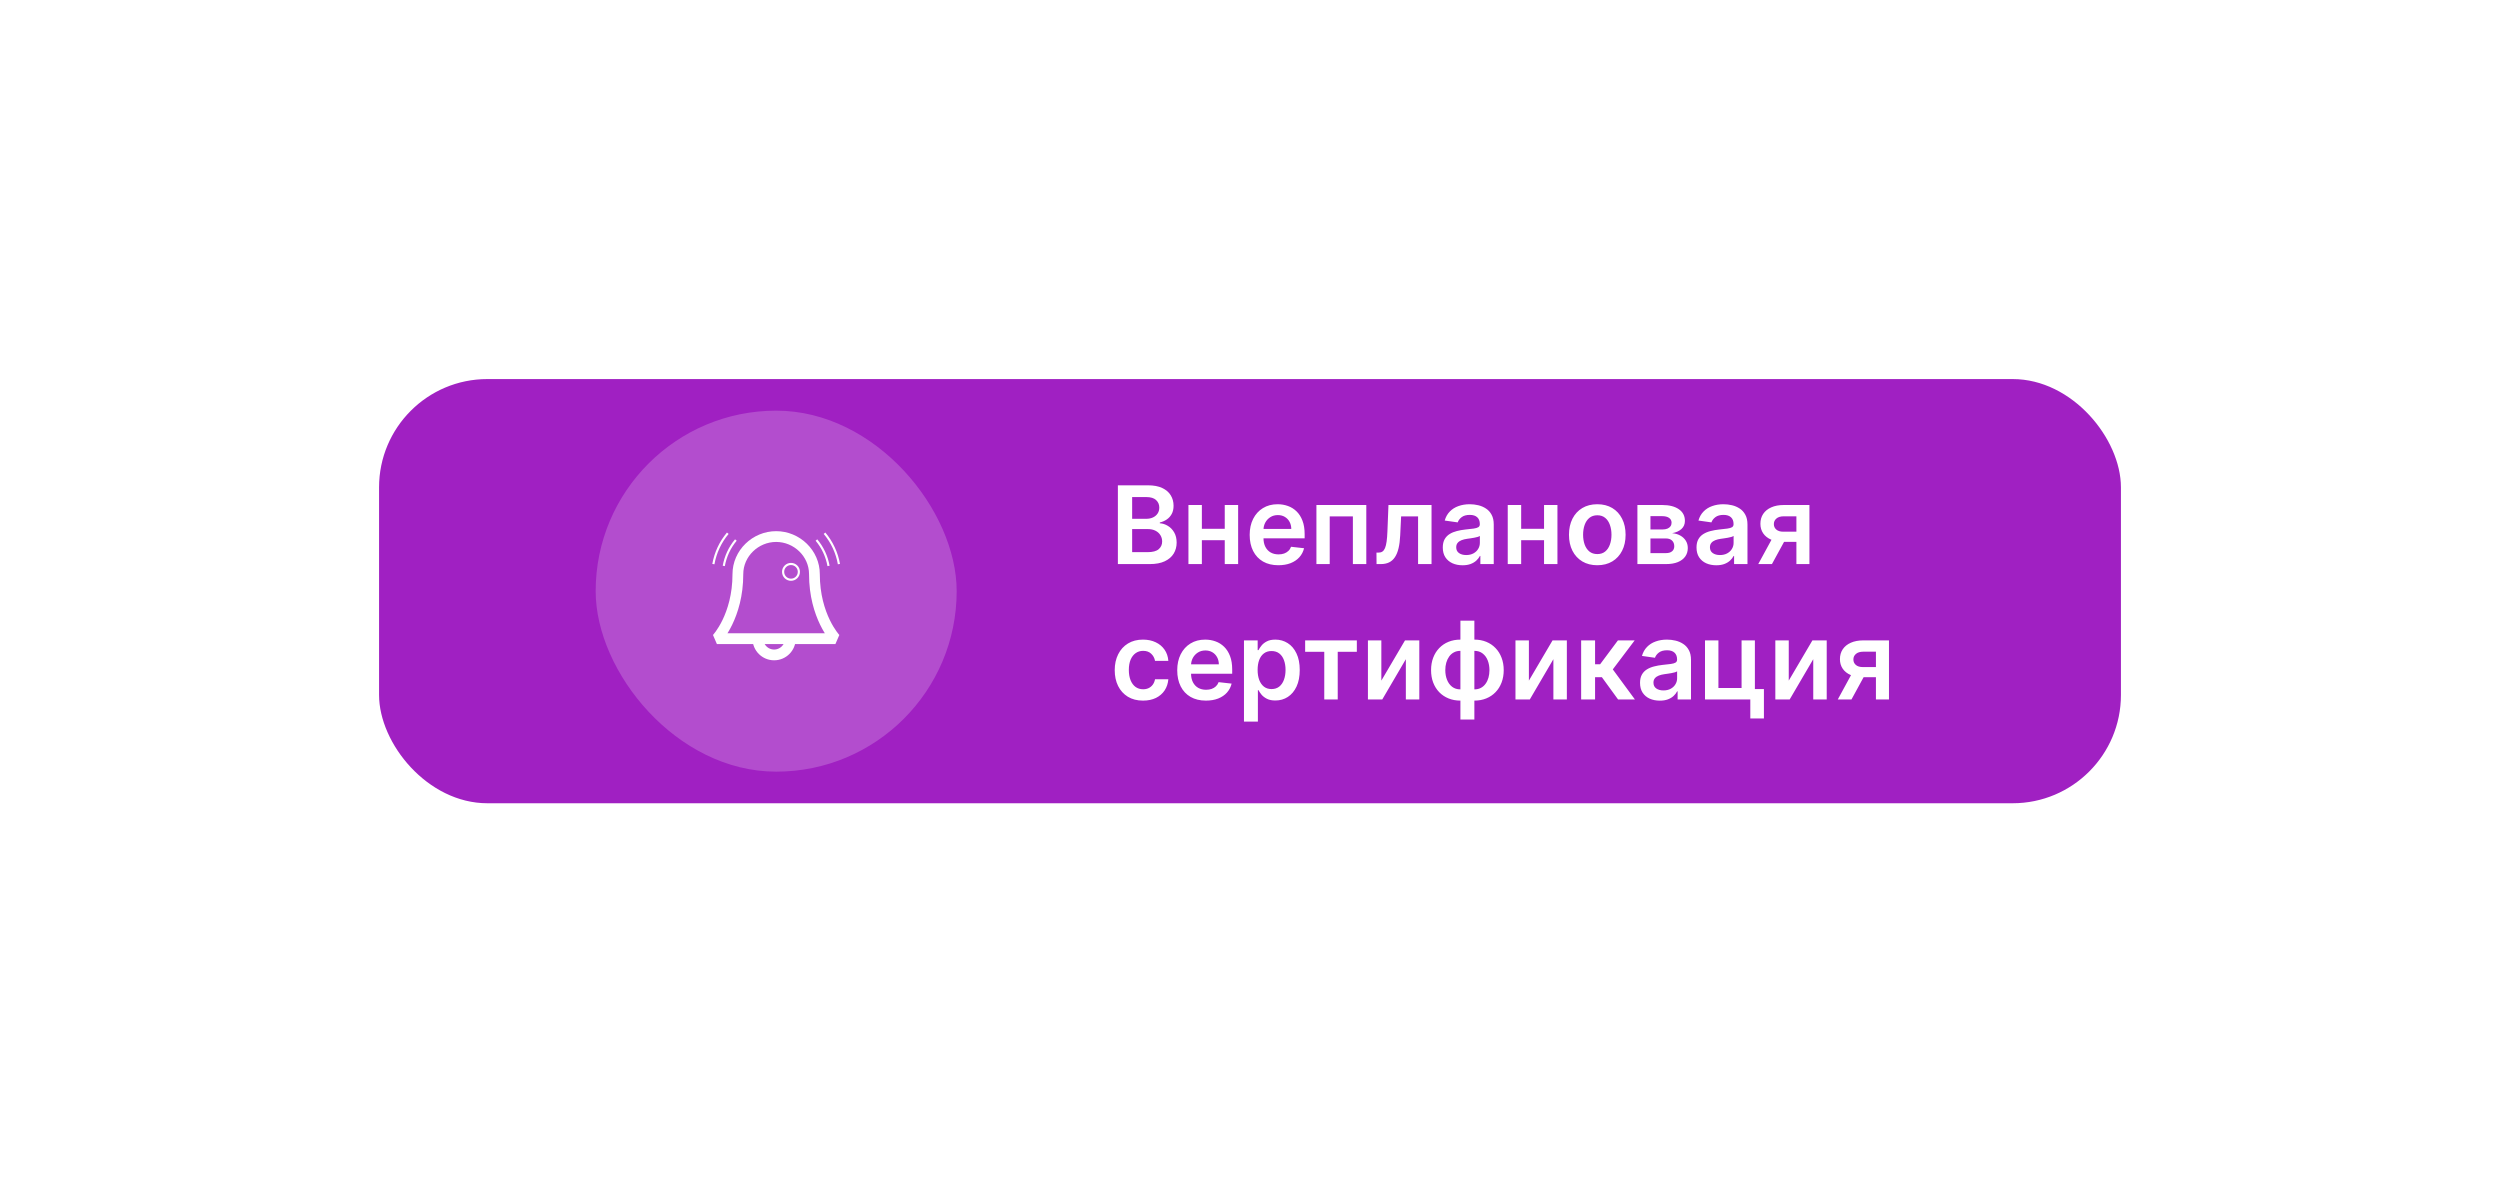 <svg width="277" height="131" viewBox="0 0 277 131" fill="none" xmlns="http://www.w3.org/2000/svg">
<g filter="url(#filter0_d_2143_327)">
<rect x="42" y="28" width="193" height="47" rx="12" fill="#A020C2"/>
<rect x="66" y="31.5" width="40" height="40" rx="20" fill="white" fill-opacity="0.2"/>
<path d="M87.57 56.766C87.57 57.759 86.765 58.565 85.772 58.565C84.778 58.565 83.973 57.759 83.973 56.766" stroke="white" stroke-width="1.194" stroke-linejoin="bevel"/>
<path d="M90.239 49.612C90.239 47.321 88.298 45.45 85.998 45.45C83.698 45.45 81.757 47.321 81.757 49.612C81.757 54.303 79.432 56.765 79.432 56.765H92.564C92.564 56.765 90.239 54.302 90.239 49.612Z" stroke="white" stroke-width="1.194" stroke-linejoin="bevel"/>
<path d="M87.641 50.235C88.124 50.235 88.515 49.844 88.515 49.361C88.515 48.879 88.124 48.488 87.641 48.488C87.159 48.488 86.768 48.879 86.768 49.361C86.768 49.844 87.159 50.235 87.641 50.235Z" stroke="white" stroke-width="0.239" stroke-linejoin="bevel"/>
<path d="M91.8 48.706C91.707 48.179 91.545 47.667 91.319 47.182C91.093 46.697 90.805 46.245 90.461 45.835" stroke="white" stroke-width="0.239" stroke-linejoin="bevel"/>
<path d="M92.953 48.503C92.842 47.875 92.649 47.265 92.38 46.687C92.111 46.11 91.767 45.57 91.357 45.082" stroke="white" stroke-width="0.239" stroke-linejoin="bevel"/>
<path d="M80.195 48.706C80.288 48.179 80.45 47.667 80.676 47.182C80.902 46.697 81.191 46.245 81.534 45.835" stroke="white" stroke-width="0.239" stroke-linejoin="bevel"/>
<path d="M79.043 48.503C79.153 47.875 79.346 47.265 79.615 46.687C79.885 46.11 80.229 45.57 80.638 45.082" stroke="white" stroke-width="0.239" stroke-linejoin="bevel"/>
<path d="M123.861 48.5V39.773H127.202C127.832 39.773 128.357 39.872 128.774 40.071C129.195 40.267 129.509 40.535 129.716 40.876C129.926 41.217 130.031 41.604 130.031 42.035C130.031 42.391 129.963 42.695 129.827 42.947C129.69 43.197 129.507 43.401 129.277 43.557C129.047 43.713 128.79 43.825 128.506 43.894V43.979C128.815 43.996 129.112 44.091 129.396 44.264C129.683 44.435 129.918 44.676 130.099 44.989C130.281 45.301 130.372 45.679 130.372 46.122C130.372 46.574 130.263 46.98 130.044 47.341C129.825 47.699 129.496 47.981 129.055 48.189C128.615 48.396 128.061 48.5 127.393 48.5H123.861ZM125.442 47.179H127.142C127.716 47.179 128.129 47.07 128.382 46.851C128.638 46.629 128.766 46.345 128.766 45.999C128.766 45.74 128.702 45.507 128.574 45.3C128.446 45.09 128.264 44.925 128.028 44.805C127.793 44.683 127.511 44.622 127.185 44.622H125.442V47.179ZM125.442 43.484H127.006C127.278 43.484 127.524 43.435 127.743 43.335C127.962 43.233 128.134 43.09 128.259 42.905C128.386 42.717 128.45 42.496 128.45 42.24C128.45 41.902 128.331 41.624 128.092 41.405C127.857 41.186 127.506 41.077 127.04 41.077H125.442V43.484ZM136.175 44.588V45.854H132.689V44.588H136.175ZM133.167 41.955V48.5H131.679V41.955H133.167ZM137.185 41.955V48.5H135.702V41.955H137.185ZM141.643 48.628C140.987 48.628 140.42 48.492 139.943 48.219C139.469 47.943 139.104 47.554 138.848 47.051C138.592 46.545 138.464 45.95 138.464 45.266C138.464 44.592 138.592 44.001 138.848 43.493C139.107 42.981 139.467 42.584 139.93 42.3C140.393 42.013 140.938 41.869 141.562 41.869C141.966 41.869 142.347 41.935 142.705 42.065C143.065 42.193 143.384 42.392 143.659 42.662C143.938 42.932 144.156 43.276 144.315 43.693C144.474 44.108 144.554 44.602 144.554 45.176V45.649H139.189V44.609H143.075C143.072 44.314 143.009 44.051 142.884 43.821C142.759 43.588 142.584 43.405 142.359 43.271C142.138 43.138 141.879 43.071 141.584 43.071C141.268 43.071 140.991 43.148 140.753 43.301C140.514 43.452 140.328 43.651 140.195 43.898C140.064 44.142 139.997 44.41 139.994 44.703V45.611C139.994 45.992 140.064 46.318 140.203 46.591C140.342 46.861 140.537 47.068 140.787 47.213C141.037 47.355 141.33 47.426 141.665 47.426C141.889 47.426 142.092 47.395 142.274 47.332C142.456 47.267 142.614 47.172 142.747 47.047C142.881 46.922 142.982 46.767 143.05 46.582L144.49 46.744C144.399 47.125 144.226 47.457 143.97 47.742C143.717 48.023 143.393 48.242 142.999 48.398C142.604 48.551 142.152 48.628 141.643 48.628ZM145.859 48.5V41.955H151.386V48.5H149.899V43.22H147.333V48.5H145.859ZM152.521 48.5L152.512 47.23H152.738C152.908 47.23 153.052 47.192 153.168 47.115C153.285 47.038 153.381 46.91 153.458 46.731C153.535 46.55 153.594 46.305 153.637 45.999C153.68 45.692 153.71 45.31 153.727 44.852L153.842 41.955H158.614V48.5H157.123V43.22H155.244L155.141 45.33C155.116 45.875 155.055 46.348 154.958 46.749C154.864 47.146 154.731 47.474 154.558 47.733C154.387 47.992 154.173 48.185 153.914 48.312C153.656 48.438 153.35 48.5 152.998 48.5H152.521ZM162.051 48.632C161.636 48.632 161.263 48.558 160.93 48.41C160.601 48.26 160.339 48.038 160.146 47.746C159.956 47.453 159.861 47.092 159.861 46.663C159.861 46.294 159.929 45.989 160.065 45.747C160.202 45.506 160.388 45.312 160.624 45.168C160.859 45.023 161.125 44.913 161.42 44.84C161.719 44.763 162.027 44.707 162.345 44.673C162.729 44.633 163.04 44.598 163.278 44.567C163.517 44.533 163.69 44.481 163.798 44.413C163.909 44.342 163.964 44.233 163.964 44.085V44.06C163.964 43.739 163.869 43.49 163.679 43.314C163.489 43.138 163.214 43.05 162.857 43.05C162.479 43.05 162.179 43.132 161.957 43.297C161.739 43.462 161.591 43.656 161.514 43.881L160.074 43.676C160.188 43.278 160.375 42.946 160.636 42.679C160.898 42.409 161.217 42.207 161.595 42.074C161.973 41.938 162.391 41.869 162.848 41.869C163.163 41.869 163.477 41.906 163.79 41.98C164.102 42.054 164.388 42.176 164.646 42.347C164.905 42.514 165.112 42.743 165.268 43.033C165.428 43.322 165.507 43.685 165.507 44.119V48.5H164.024V47.601H163.973C163.879 47.783 163.747 47.953 163.577 48.112C163.409 48.269 163.197 48.395 162.942 48.492C162.689 48.585 162.392 48.632 162.051 48.632ZM162.452 47.499C162.761 47.499 163.03 47.438 163.257 47.315C163.484 47.19 163.659 47.026 163.781 46.821C163.906 46.617 163.969 46.394 163.969 46.152V45.381C163.92 45.42 163.838 45.457 163.722 45.492C163.608 45.526 163.48 45.555 163.338 45.581C163.196 45.606 163.055 45.629 162.916 45.649C162.777 45.669 162.656 45.686 162.554 45.7C162.324 45.731 162.118 45.783 161.936 45.854C161.754 45.925 161.611 46.024 161.506 46.152C161.401 46.277 161.348 46.439 161.348 46.638C161.348 46.922 161.452 47.136 161.659 47.281C161.866 47.426 162.131 47.499 162.452 47.499ZM171.554 44.588V45.854H168.068V44.588H171.554ZM168.545 41.955V48.5H167.058V41.955H168.545ZM172.564 41.955V48.5H171.081V41.955H172.564ZM176.98 48.628C176.341 48.628 175.787 48.487 175.318 48.206C174.849 47.925 174.485 47.531 174.227 47.026C173.971 46.52 173.843 45.929 173.843 45.253C173.843 44.577 173.971 43.984 174.227 43.476C174.485 42.967 174.849 42.572 175.318 42.291C175.787 42.01 176.341 41.869 176.98 41.869C177.619 41.869 178.173 42.01 178.642 42.291C179.11 42.572 179.473 42.967 179.728 43.476C179.987 43.984 180.116 44.577 180.116 45.253C180.116 45.929 179.987 46.52 179.728 47.026C179.473 47.531 179.11 47.925 178.642 48.206C178.173 48.487 177.619 48.628 176.98 48.628ZM176.988 47.392C177.335 47.392 177.625 47.297 177.858 47.106C178.091 46.913 178.264 46.655 178.377 46.331C178.494 46.007 178.552 45.646 178.552 45.249C178.552 44.848 178.494 44.486 178.377 44.162C178.264 43.835 178.091 43.575 177.858 43.382C177.625 43.189 177.335 43.092 176.988 43.092C176.633 43.092 176.338 43.189 176.102 43.382C175.869 43.575 175.694 43.835 175.578 44.162C175.464 44.486 175.407 44.848 175.407 45.249C175.407 45.646 175.464 46.007 175.578 46.331C175.694 46.655 175.869 46.913 176.102 47.106C176.338 47.297 176.633 47.392 176.988 47.392ZM181.425 48.5V41.955H184.174C184.95 41.955 185.562 42.109 186.011 42.419C186.462 42.729 186.688 43.16 186.688 43.715C186.688 44.081 186.56 44.381 186.305 44.614C186.052 44.844 185.707 44.999 185.269 45.078C185.613 45.106 185.914 45.193 186.173 45.338C186.434 45.483 186.638 45.673 186.786 45.909C186.934 46.145 187.008 46.416 187.008 46.723C187.008 47.084 186.913 47.398 186.722 47.665C186.535 47.929 186.261 48.135 185.9 48.283C185.542 48.428 185.107 48.5 184.596 48.5H181.425ZM182.87 47.285H184.596C184.88 47.285 185.103 47.219 185.265 47.085C185.427 46.949 185.508 46.764 185.508 46.531C185.508 46.261 185.427 46.05 185.265 45.896C185.103 45.74 184.88 45.662 184.596 45.662H182.87V47.285ZM182.87 44.665H184.204C184.414 44.665 184.594 44.635 184.745 44.575C184.896 44.513 185.011 44.426 185.09 44.315C185.17 44.202 185.21 44.067 185.21 43.91C185.21 43.686 185.117 43.51 184.933 43.382C184.751 43.254 184.498 43.19 184.174 43.19H182.87V44.665ZM190.164 48.632C189.75 48.632 189.376 48.558 189.044 48.41C188.714 48.26 188.453 48.038 188.26 47.746C188.069 47.453 187.974 47.092 187.974 46.663C187.974 46.294 188.042 45.989 188.179 45.747C188.315 45.506 188.501 45.312 188.737 45.168C188.973 45.023 189.238 44.913 189.534 44.84C189.832 44.763 190.14 44.707 190.458 44.673C190.842 44.633 191.153 44.598 191.392 44.567C191.63 44.533 191.804 44.481 191.912 44.413C192.022 44.342 192.078 44.233 192.078 44.085V44.06C192.078 43.739 191.983 43.49 191.792 43.314C191.602 43.138 191.328 43.05 190.97 43.05C190.592 43.05 190.292 43.132 190.071 43.297C189.852 43.462 189.704 43.656 189.627 43.881L188.187 43.676C188.301 43.278 188.488 42.946 188.75 42.679C189.011 42.409 189.331 42.207 189.708 42.074C190.086 41.938 190.504 41.869 190.961 41.869C191.277 41.869 191.591 41.906 191.903 41.98C192.216 42.054 192.501 42.176 192.76 42.347C193.018 42.514 193.225 42.743 193.382 43.033C193.541 43.322 193.62 43.685 193.62 44.119V48.5H192.137V47.601H192.086C191.993 47.783 191.86 47.953 191.69 48.112C191.522 48.269 191.311 48.395 191.055 48.492C190.802 48.585 190.505 48.632 190.164 48.632ZM190.565 47.499C190.875 47.499 191.143 47.438 191.37 47.315C191.598 47.19 191.772 47.026 191.895 46.821C192.02 46.617 192.082 46.394 192.082 46.152V45.381C192.034 45.42 191.951 45.457 191.835 45.492C191.721 45.526 191.593 45.555 191.451 45.581C191.309 45.606 191.169 45.629 191.029 45.649C190.89 45.669 190.77 45.686 190.667 45.7C190.437 45.731 190.231 45.783 190.049 45.854C189.868 45.925 189.724 46.024 189.619 46.152C189.514 46.277 189.461 46.439 189.461 46.638C189.461 46.922 189.565 47.136 189.772 47.281C189.98 47.426 190.244 47.499 190.565 47.499ZM199.041 48.5V43.207H197.643C197.288 43.207 197.015 43.29 196.825 43.455C196.635 43.619 196.541 43.824 196.544 44.068C196.541 44.312 196.63 44.514 196.812 44.673C196.994 44.832 197.254 44.912 197.592 44.912H199.527V46.037H197.592C197.069 46.037 196.618 45.955 196.237 45.79C195.856 45.625 195.564 45.392 195.359 45.091C195.154 44.79 195.052 44.438 195.052 44.034C195.052 43.614 195.156 43.249 195.363 42.939C195.574 42.626 195.872 42.385 196.258 42.215C196.647 42.041 197.109 41.955 197.643 41.955H200.485V48.5H199.041ZM194.814 48.5L196.642 45.142H198.163L196.331 48.5H194.814ZM126.648 63.628C125.994 63.628 125.433 63.484 124.964 63.197C124.499 62.91 124.139 62.514 123.886 62.008C123.636 61.5 123.511 60.915 123.511 60.253C123.511 59.588 123.639 59.001 123.895 58.493C124.151 57.981 124.511 57.584 124.977 57.3C125.446 57.013 126 56.869 126.639 56.869C127.17 56.869 127.641 56.967 128.05 57.163C128.462 57.356 128.79 57.631 129.034 57.986C129.278 58.338 129.418 58.75 129.452 59.222H127.977C127.918 58.906 127.776 58.644 127.551 58.433C127.33 58.22 127.033 58.114 126.661 58.114C126.345 58.114 126.068 58.199 125.83 58.369C125.591 58.537 125.405 58.778 125.271 59.094C125.141 59.409 125.075 59.787 125.075 60.227C125.075 60.673 125.141 61.057 125.271 61.378C125.402 61.696 125.585 61.942 125.821 62.115C126.06 62.285 126.339 62.371 126.661 62.371C126.888 62.371 127.091 62.328 127.27 62.243C127.452 62.155 127.604 62.028 127.726 61.864C127.848 61.699 127.932 61.499 127.977 61.263H129.452C129.415 61.726 129.278 62.136 129.043 62.494C128.807 62.849 128.486 63.128 128.08 63.33C127.673 63.528 127.196 63.628 126.648 63.628ZM133.616 63.628C132.96 63.628 132.393 63.492 131.916 63.219C131.441 62.943 131.076 62.554 130.821 62.051C130.565 61.545 130.437 60.95 130.437 60.266C130.437 59.592 130.565 59.001 130.821 58.493C131.079 57.981 131.44 57.584 131.903 57.3C132.366 57.013 132.91 56.869 133.535 56.869C133.939 56.869 134.319 56.935 134.677 57.065C135.038 57.193 135.356 57.392 135.632 57.662C135.91 57.932 136.129 58.276 136.288 58.693C136.447 59.108 136.527 59.602 136.527 60.176V60.649H131.162V59.609H135.048C135.045 59.314 134.981 59.051 134.856 58.821C134.731 58.588 134.556 58.405 134.332 58.271C134.11 58.138 133.852 58.071 133.556 58.071C133.241 58.071 132.964 58.148 132.725 58.301C132.487 58.452 132.301 58.651 132.167 58.898C132.037 59.142 131.97 59.41 131.967 59.703V60.611C131.967 60.992 132.037 61.318 132.176 61.591C132.315 61.861 132.51 62.068 132.76 62.213C133.01 62.355 133.302 62.426 133.637 62.426C133.862 62.426 134.065 62.395 134.247 62.332C134.429 62.267 134.586 62.172 134.72 62.047C134.853 61.922 134.954 61.767 135.022 61.582L136.463 61.744C136.372 62.125 136.199 62.457 135.943 62.742C135.69 63.023 135.366 63.242 134.971 63.398C134.576 63.551 134.125 63.628 133.616 63.628ZM137.832 65.954V56.955H139.349V58.037H139.438C139.518 57.878 139.63 57.709 139.775 57.53C139.92 57.348 140.116 57.193 140.363 57.065C140.61 56.935 140.925 56.869 141.309 56.869C141.815 56.869 142.271 56.999 142.677 57.257C143.086 57.513 143.41 57.892 143.648 58.395C143.89 58.895 144.011 59.508 144.011 60.236C144.011 60.955 143.893 61.565 143.657 62.068C143.421 62.571 143.1 62.955 142.694 63.219C142.288 63.483 141.827 63.615 141.313 63.615C140.938 63.615 140.627 63.553 140.38 63.428C140.133 63.303 139.934 63.152 139.783 62.976C139.636 62.797 139.521 62.628 139.438 62.469H139.374V65.954H137.832ZM139.344 60.227C139.344 60.651 139.404 61.021 139.523 61.34C139.646 61.658 139.82 61.906 140.048 62.085C140.278 62.261 140.556 62.349 140.883 62.349C141.224 62.349 141.509 62.258 141.739 62.077C141.969 61.892 142.143 61.641 142.259 61.322C142.379 61.001 142.438 60.636 142.438 60.227C142.438 59.821 142.38 59.46 142.263 59.145C142.147 58.83 141.974 58.582 141.744 58.403C141.513 58.224 141.227 58.135 140.883 58.135C140.553 58.135 140.273 58.222 140.043 58.395C139.813 58.568 139.638 58.811 139.519 59.124C139.403 59.436 139.344 59.804 139.344 60.227ZM144.61 58.22V56.955H150.338V58.22H148.22V63.5H146.728V58.22H144.61ZM153.053 61.412L155.674 56.955H157.259V63.5H155.768V59.038L153.156 63.5H151.566V56.955H153.053V61.412ZM161.814 65.724V54.773H163.36V65.724H161.814ZM161.814 63.628C161.333 63.628 160.895 63.547 160.497 63.385C160.099 63.223 159.755 62.993 159.466 62.695C159.179 62.396 158.956 62.041 158.797 61.629C158.64 61.215 158.562 60.756 158.562 60.253C158.562 59.75 158.64 59.291 158.797 58.876C158.956 58.462 159.179 58.105 159.466 57.807C159.755 57.506 160.099 57.274 160.497 57.112C160.895 56.95 161.333 56.869 161.814 56.869H162.142V63.628H161.814ZM161.814 62.383H162.005V58.114H161.814C161.541 58.114 161.299 58.17 161.089 58.284C160.882 58.395 160.707 58.55 160.565 58.749C160.426 58.945 160.319 59.172 160.245 59.43C160.174 59.686 160.139 59.96 160.139 60.253C160.139 60.642 160.203 60.999 160.331 61.322C160.458 61.644 160.646 61.901 160.893 62.094C161.143 62.287 161.45 62.383 161.814 62.383ZM163.36 63.628H163.032V56.869H163.36C163.841 56.869 164.279 56.95 164.677 57.112C165.075 57.274 165.417 57.506 165.704 57.807C165.994 58.105 166.217 58.462 166.373 58.876C166.532 59.291 166.612 59.75 166.612 60.253C166.612 60.756 166.532 61.215 166.373 61.629C166.217 62.041 165.994 62.396 165.704 62.695C165.417 62.993 165.075 63.223 164.677 63.385C164.279 63.547 163.841 63.628 163.36 63.628ZM163.36 62.383C163.636 62.383 163.877 62.328 164.085 62.217C164.292 62.106 164.466 61.953 164.605 61.757C164.747 61.561 164.853 61.335 164.924 61.08C164.995 60.821 165.031 60.545 165.031 60.253C165.031 59.864 164.968 59.507 164.843 59.183C164.718 58.859 164.531 58.601 164.281 58.408C164.034 58.212 163.727 58.114 163.36 58.114H163.169V62.383H163.36ZM169.401 61.412L172.022 56.955H173.607V63.5H172.115V59.038L169.503 63.5H167.914V56.955H169.401V61.412ZM175.191 63.5V56.955H176.734V59.597H177.296L179.265 56.955H181.123L178.698 60.168L181.148 63.5H179.282L177.488 61.033H176.734V63.5H175.191ZM183.907 63.632C183.492 63.632 183.118 63.558 182.786 63.41C182.456 63.26 182.195 63.038 182.002 62.746C181.811 62.453 181.716 62.092 181.716 61.663C181.716 61.294 181.784 60.989 181.921 60.747C182.057 60.506 182.243 60.312 182.479 60.168C182.715 60.023 182.98 59.913 183.276 59.84C183.574 59.763 183.882 59.707 184.201 59.673C184.584 59.633 184.895 59.598 185.134 59.567C185.373 59.533 185.546 59.481 185.654 59.413C185.765 59.342 185.82 59.233 185.82 59.085V59.06C185.82 58.739 185.725 58.49 185.534 58.314C185.344 58.138 185.07 58.05 184.712 58.05C184.334 58.05 184.034 58.132 183.813 58.297C183.594 58.462 183.446 58.656 183.37 58.881L181.929 58.676C182.043 58.278 182.23 57.946 182.492 57.679C182.753 57.409 183.073 57.207 183.451 57.074C183.828 56.938 184.246 56.869 184.703 56.869C185.019 56.869 185.333 56.906 185.645 56.98C185.958 57.054 186.243 57.176 186.502 57.347C186.76 57.514 186.968 57.743 187.124 58.033C187.283 58.322 187.363 58.685 187.363 59.119V63.5H185.88V62.601H185.828C185.735 62.783 185.603 62.953 185.432 63.112C185.265 63.269 185.053 63.395 184.797 63.492C184.544 63.585 184.248 63.632 183.907 63.632ZM184.307 62.499C184.617 62.499 184.885 62.438 185.113 62.315C185.34 62.19 185.515 62.026 185.637 61.821C185.762 61.617 185.824 61.394 185.824 61.152V60.381C185.776 60.42 185.694 60.457 185.577 60.492C185.463 60.526 185.336 60.555 185.194 60.581C185.051 60.606 184.911 60.629 184.772 60.649C184.632 60.669 184.512 60.686 184.409 60.7C184.179 60.731 183.973 60.783 183.792 60.854C183.61 60.925 183.466 61.024 183.361 61.152C183.256 61.277 183.203 61.439 183.203 61.638C183.203 61.922 183.307 62.136 183.515 62.281C183.722 62.426 183.986 62.499 184.307 62.499ZM194.441 56.955V62.349H195.442V65.605H193.934V63.5H188.914V56.955H190.401V62.234H192.966V56.955H194.441ZM198.194 61.412L200.815 56.955H202.4V63.5H200.908V59.038L198.296 63.5H196.707V56.955H198.194V61.412ZM207.853 63.5V58.207H206.456C206.1 58.207 205.828 58.29 205.637 58.455C205.447 58.619 205.353 58.824 205.356 59.068C205.353 59.312 205.443 59.514 205.625 59.673C205.806 59.832 206.066 59.912 206.404 59.912H208.339V61.037H206.404C205.882 61.037 205.43 60.955 205.049 60.79C204.669 60.625 204.376 60.392 204.172 60.091C203.967 59.79 203.865 59.438 203.865 59.034C203.865 58.614 203.968 58.249 204.176 57.939C204.386 57.626 204.684 57.385 205.071 57.215C205.46 57.041 205.922 56.955 206.456 56.955H209.298V63.5H207.853ZM203.626 63.5L205.454 60.142H206.975L205.143 63.5H203.626Z" fill="white"/>
</g>
<defs>
<filter id="filter0_d_2143_327" x="0" y="0" width="277" height="131" filterUnits="userSpaceOnUse" color-interpolation-filters="sRGB">
<feFlood flood-opacity="0" result="BackgroundImageFix"/>
<feColorMatrix in="SourceAlpha" type="matrix" values="0 0 0 0 0 0 0 0 0 0 0 0 0 0 0 0 0 0 127 0" result="hardAlpha"/>
<feOffset dy="14"/>
<feGaussianBlur stdDeviation="21"/>
<feColorMatrix type="matrix" values="0 0 0 0 0.032 0 0 0 0 0.06 0 0 0 0 0.204 0 0 0 0.06 0"/>
<feBlend mode="normal" in2="BackgroundImageFix" result="effect1_dropShadow_2143_327"/>
<feBlend mode="normal" in="SourceGraphic" in2="effect1_dropShadow_2143_327" result="shape"/>
</filter>
</defs>
</svg>
